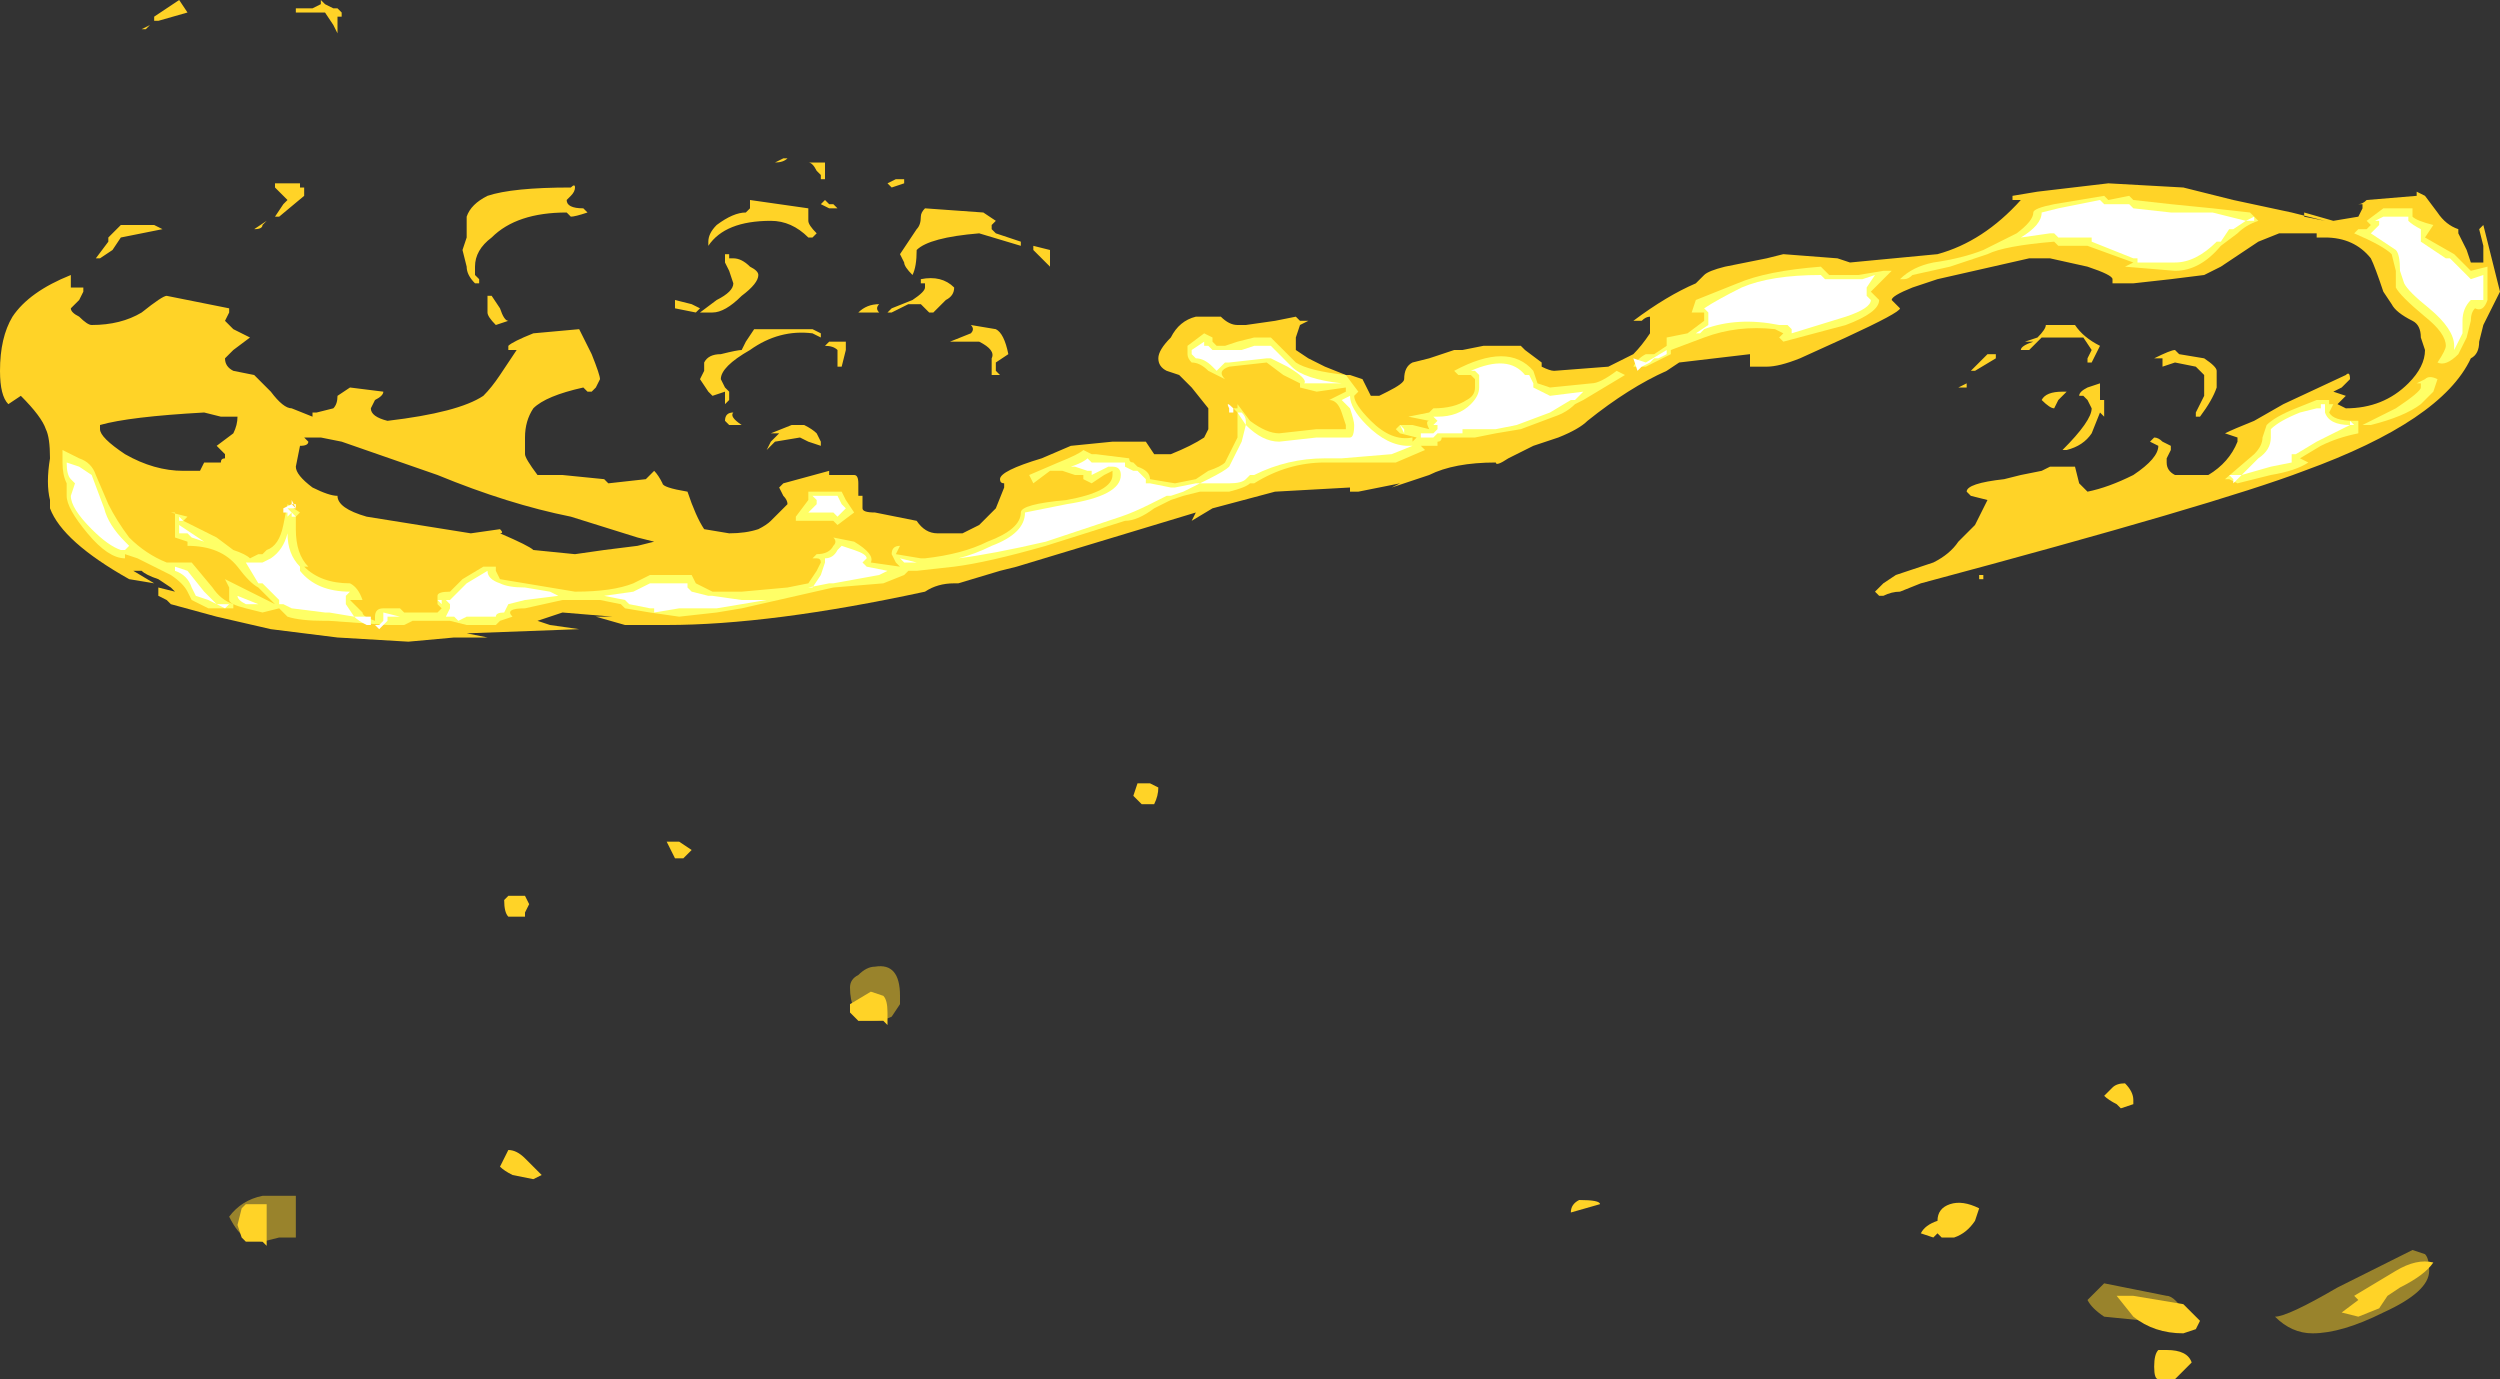 <?xml version="1.0" encoding="UTF-8" standalone="no"?>
<svg xmlns:ffdec="https://www.free-decompiler.com/flash" xmlns:xlink="http://www.w3.org/1999/xlink" ffdec:objectType="shape" height="16.55px" width="30.0px" xmlns="http://www.w3.org/2000/svg">
  <rect width="100%" height="100%" fill="#333333" stroke="none"/>
  <g transform="matrix(1.0, 0.0, 0.0, 1.0, 17.05, 16.15)">
    <path d="M10.85 -13.5 L10.6 -13.55 10.6 -13.6 10.95 -13.5 11.25 -13.55 11.3 -13.65 11.3 -13.7 11.25 -13.7 Q11.3 -13.7 11.35 -13.75 L11.95 -13.8 11.95 -13.85 12.05 -13.8 12.2 -13.6 Q12.3 -13.45 12.45 -13.4 L12.45 -13.35 12.55 -13.15 12.6 -13.0 12.75 -13.0 Q12.75 -13.1 12.75 -13.2 L12.7 -13.4 12.75 -13.45 12.95 -12.65 12.75 -12.25 12.7 -12.05 Q12.7 -11.9 12.6 -11.85 12.25 -11.1 10.6 -10.5 9.55 -10.1 6.0 -9.15 L5.75 -9.05 Q5.65 -9.05 5.55 -9.0 L5.5 -9.0 5.45 -9.05 5.55 -9.15 5.7 -9.25 6.15 -9.4 Q6.35 -9.5 6.45 -9.65 L6.65 -9.85 6.8 -10.15 6.6 -10.2 6.55 -10.25 Q6.55 -10.35 7.0 -10.4 L7.2 -10.45 7.45 -10.5 7.55 -10.55 7.85 -10.55 7.9 -10.35 Q7.95 -10.3 8.0 -10.25 8.25 -10.3 8.55 -10.45 8.85 -10.65 8.85 -10.8 L8.85 -10.8 8.75 -10.85 8.8 -10.9 Q8.85 -10.9 8.9 -10.85 L9.0 -10.8 9.0 -10.75 8.95 -10.65 8.95 -10.6 Q8.95 -10.5 9.05 -10.45 L9.45 -10.45 Q9.7 -10.6 9.8 -10.85 L9.8 -10.9 9.65 -10.95 Q9.75 -11.0 10.0 -11.1 L10.35 -11.3 11.1 -11.65 Q11.15 -11.7 11.15 -11.6 L11.05 -11.5 10.95 -11.45 11.1 -11.4 11.0 -11.3 11.1 -11.25 Q11.55 -11.25 11.85 -11.55 12.05 -11.75 12.05 -11.95 L12.0 -12.1 Q12.0 -12.25 11.9 -12.3 11.7 -12.4 11.65 -12.5 L11.55 -12.65 Q11.45 -12.95 11.4 -13.05 11.2 -13.3 10.85 -13.3 L10.75 -13.3 10.75 -13.35 10.3 -13.35 10.05 -13.25 9.6 -12.95 Q9.5 -12.9 9.4 -12.85 L9.0 -12.8 8.55 -12.75 8.3 -12.75 8.3 -12.8 Q8.3 -12.85 8.0 -12.95 L7.55 -13.05 7.3 -13.05 6.2 -12.8 5.9 -12.7 Q5.65 -12.6 5.65 -12.55 L5.75 -12.45 Q5.75 -12.4 5.1 -12.1 L4.55 -11.85 Q4.3 -11.75 4.15 -11.75 L3.95 -11.75 3.95 -11.9 3.1 -11.8 2.95 -11.7 Q2.5 -11.5 2.0 -11.1 1.9 -11.0 1.65 -10.9 L1.35 -10.8 1.05 -10.65 Q0.9 -10.55 0.9 -10.6 0.4 -10.6 0.1 -10.45 -0.2 -10.35 -0.35 -10.3 L-0.25 -10.35 -0.75 -10.25 -0.85 -10.25 -0.85 -10.3 -1.75 -10.25 -2.5 -10.05 -2.75 -9.9 -2.7 -10.0 -4.85 -9.35 -5.05 -9.3 -5.55 -9.15 -5.6 -9.15 Q-5.8 -9.15 -5.95 -9.05 -7.8 -8.65 -9.05 -8.65 L-9.55 -8.65 -9.9 -8.75 -9.7 -8.75 -10.3 -8.8 -10.6 -8.7 -10.45 -8.65 -10.1 -8.6 -11.45 -8.55 -11.2 -8.5 -11.6 -8.5 -12.15 -8.45 -13.0 -8.5 -13.8 -8.6 -14.45 -8.75 -15.0 -8.9 -15.05 -8.95 -15.15 -9.0 -15.15 -9.1 -14.95 -9.05 -15.0 -9.1 -15.15 -9.2 Q-15.3 -9.25 -15.35 -9.3 L-15.45 -9.3 -15.2 -9.15 -15.5 -9.2 Q-16.3 -9.65 -16.45 -10.05 L-16.45 -10.15 Q-16.5 -10.35 -16.45 -10.65 -16.45 -10.9 -16.5 -11.0 -16.55 -11.15 -16.8 -11.4 L-16.95 -11.3 Q-17.05 -11.4 -17.05 -11.7 -17.05 -12.1 -16.9 -12.35 -16.7 -12.65 -16.2 -12.85 L-16.2 -12.7 -16.05 -12.7 Q-16.05 -12.75 -16.05 -12.65 L-16.1 -12.55 -16.2 -12.45 Q-16.2 -12.4 -16.1 -12.35 -16.0 -12.25 -15.95 -12.25 -15.6 -12.25 -15.35 -12.4 -15.1 -12.6 -15.05 -12.6 L-14.3 -12.45 -14.3 -12.4 -14.35 -12.3 -14.25 -12.2 -14.05 -12.1 -14.25 -11.95 -14.35 -11.85 Q-14.35 -11.75 -14.25 -11.7 L-14.0 -11.65 -13.8 -11.45 Q-13.65 -11.25 -13.55 -11.25 L-13.3 -11.15 -13.3 -11.2 -13.25 -11.2 -13.05 -11.25 Q-13.0 -11.3 -13.0 -11.4 L-12.85 -11.5 -12.45 -11.45 Q-12.45 -11.4 -12.55 -11.35 L-12.6 -11.25 Q-12.6 -11.15 -12.4 -11.1 -11.55 -11.2 -11.25 -11.4 -11.15 -11.5 -11.05 -11.65 L-10.85 -11.95 -10.95 -11.95 -10.95 -12.0 Q-10.9 -12.05 -10.65 -12.15 L-10.1 -12.2 -9.95 -11.9 Q-9.85 -11.65 -9.85 -11.6 L-9.9 -11.5 -9.95 -11.45 -10.0 -11.45 -10.05 -11.5 Q-10.5 -11.4 -10.65 -11.25 -10.75 -11.1 -10.75 -10.9 L-10.75 -10.7 Q-10.75 -10.65 -10.6 -10.45 L-10.3 -10.45 -9.8 -10.4 -9.75 -10.35 -9.3 -10.4 -9.2 -10.5 Q-9.15 -10.45 -9.1 -10.35 -9.1 -10.3 -8.8 -10.25 -8.7 -9.95 -8.6 -9.8 L-8.3 -9.75 Q-8.1 -9.75 -7.95 -9.8 -7.85 -9.85 -7.8 -9.9 L-7.6 -10.1 Q-7.6 -10.15 -7.65 -10.2 L-7.7 -10.3 -7.65 -10.35 -7.1 -10.5 -7.1 -10.45 -6.8 -10.45 Q-6.75 -10.45 -6.75 -10.35 L-6.75 -10.2 -6.7 -10.2 -6.7 -10.05 Q-6.7 -10.0 -6.55 -10.0 L-6.05 -9.9 Q-5.95 -9.75 -5.8 -9.75 L-5.5 -9.75 -5.3 -9.85 -5.1 -10.05 -5.0 -10.3 -5.0 -10.35 Q-5.05 -10.35 -5.05 -10.4 -5.05 -10.5 -4.55 -10.65 L-4.2 -10.8 -3.7 -10.85 -3.3 -10.85 -3.2 -10.7 -3.0 -10.7 Q-2.75 -10.8 -2.6 -10.9 L-2.55 -11.0 -2.55 -11.25 -2.75 -11.5 -2.9 -11.65 -3.05 -11.7 Q-3.15 -11.75 -3.15 -11.85 -3.15 -11.95 -3.0 -12.1 -2.9 -12.3 -2.7 -12.35 L-2.4 -12.35 Q-2.3 -12.25 -2.2 -12.25 L-2.1 -12.25 -1.75 -12.3 -1.5 -12.35 -1.45 -12.3 -1.35 -12.3 -1.45 -12.25 -1.5 -12.1 -1.5 -11.95 -1.35 -11.85 -1.15 -11.75 -0.9 -11.65 -0.85 -11.65 -0.7 -11.6 -0.6 -11.4 -0.5 -11.4 -0.4 -11.45 Q-0.2 -11.55 -0.2 -11.6 -0.2 -11.75 -0.1 -11.8 L0.1 -11.85 0.4 -11.95 0.5 -11.95 0.75 -12.0 1.2 -12.0 1.25 -11.95 1.45 -11.8 1.45 -11.75 Q1.55 -11.7 1.6 -11.7 L2.25 -11.75 2.55 -11.9 Q2.65 -12.0 2.75 -12.15 L2.75 -12.35 Q2.7 -12.35 2.65 -12.3 L2.55 -12.3 Q2.95 -12.6 3.3 -12.75 L3.4 -12.85 Q3.45 -12.9 3.65 -12.95 L4.15 -13.05 4.35 -13.1 5.0 -13.05 5.15 -13.0 6.2 -13.1 Q6.75 -13.25 7.2 -13.75 L7.1 -13.75 7.1 -13.8 7.4 -13.85 8.25 -13.95 9.15 -13.9 9.75 -13.75 10.45 -13.6 10.85 -13.5 M10.9 -13.35 L10.9 -13.35 M9.55 -11.7 L9.55 -11.5 Q9.5 -11.35 9.35 -11.15 L9.3 -11.15 9.3 -11.2 9.4 -11.4 9.4 -11.65 9.3 -11.75 9.05 -11.8 8.9 -11.75 8.9 -11.85 8.8 -11.85 Q9.0 -11.95 9.05 -11.95 L9.1 -11.9 9.4 -11.85 Q9.55 -11.75 9.55 -11.7 M6.55 -11.5 L6.45 -11.5 6.55 -11.55 6.55 -11.5 M6.9 -11.85 L6.65 -11.7 6.6 -11.7 6.8 -11.9 6.9 -11.9 6.9 -11.85 M8.15 -11.55 L8.15 -11.35 8.2 -11.35 8.2 -11.15 8.15 -11.2 8.05 -10.95 Q7.95 -10.8 7.75 -10.75 L7.7 -10.75 Q8.05 -11.1 8.05 -11.25 L8.0 -11.35 7.95 -11.4 7.9 -11.4 Q7.9 -11.35 7.9 -11.4 7.9 -11.45 8.0 -11.5 L8.15 -11.55 M8.05 -11.8 L8.0 -11.8 8.0 -11.85 8.05 -11.95 7.95 -12.1 7.45 -12.1 7.3 -11.95 7.2 -11.95 Q7.2 -12.0 7.35 -12.05 L7.35 -12.05 7.25 -12.05 7.4 -12.1 Q7.5 -12.2 7.5 -12.25 L7.85 -12.25 Q7.95 -12.1 8.15 -12.0 L8.05 -11.8 M7.75 -11.45 L7.65 -11.35 7.6 -11.25 Q7.55 -11.25 7.45 -11.35 7.5 -11.45 7.7 -11.45 L7.75 -11.45 M8.0 -10.2 L8.0 -10.2 M6.7 -9.2 L6.7 -9.25 6.75 -9.25 6.75 -9.2 6.7 -9.2 M-7.75 -14.2 L-7.65 -14.25 -7.6 -14.25 Q-7.65 -14.2 -7.75 -14.2 M-7.15 -14.2 Q-7.15 -14.15 -7.15 -14.1 L-7.15 -14.0 -7.2 -14.0 -7.2 -14.05 -7.25 -14.1 Q-7.3 -14.2 -7.35 -14.2 L-7.15 -14.2 M-14.9 -16.15 L-14.8 -16.0 -15.15 -15.9 -15.2 -15.9 -15.2 -15.95 -14.9 -16.15 M-15.35 -15.8 L-15.25 -15.85 -15.3 -15.8 -15.35 -15.8 M-12.95 -16.0 L-12.95 -15.95 -13.0 -15.95 -13.0 -15.75 -13.05 -15.85 -13.15 -16.0 -13.5 -16.0 -13.5 -16.05 -13.3 -16.05 -13.2 -16.1 -13.2 -16.15 -13.15 -16.1 -13.05 -16.05 -13.0 -16.05 -12.95 -16.0 M-13.65 -13.8 L-13.75 -13.9 -13.75 -13.95 -13.45 -13.95 -13.45 -13.9 -13.4 -13.9 -13.4 -13.8 -13.7 -13.55 -13.75 -13.55 -13.65 -13.7 -13.6 -13.75 -13.65 -13.8 M-13.9 -13.45 Q-13.9 -13.4 -14.0 -13.4 L-13.85 -13.5 -13.9 -13.45 M-14.2 -11.15 L-14.4 -11.15 -14.6 -11.2 Q-15.5 -11.15 -15.85 -11.05 L-15.85 -11.0 Q-15.85 -10.9 -15.55 -10.7 -15.2 -10.5 -14.85 -10.5 L-14.65 -10.5 -14.6 -10.6 -14.4 -10.6 Q-14.4 -10.65 -14.35 -10.65 L-14.35 -10.7 -14.45 -10.8 -14.25 -10.95 Q-14.2 -11.05 -14.2 -11.15 M-13.3 -10.9 L-13.4 -10.9 -13.35 -10.85 Q-13.35 -10.8 -13.45 -10.8 L-13.5 -10.55 Q-13.5 -10.45 -13.3 -10.3 -13.1 -10.2 -13.0 -10.2 -13.0 -10.05 -12.65 -9.95 L-11.4 -9.75 -11.05 -9.8 Q-11.0 -9.75 -11.05 -9.75 -10.7 -9.6 -10.65 -9.55 L-10.15 -9.5 -9.8 -9.55 -9.4 -9.6 -9.2 -9.65 -9.4 -9.7 -10.2 -9.95 Q-10.95 -10.1 -11.8 -10.45 L-12.95 -10.85 -13.2 -10.9 -13.3 -10.9 M-15.1 -13.4 L-15.6 -13.3 -15.7 -13.15 -15.85 -13.05 -15.9 -13.05 -15.75 -13.25 -15.75 -13.3 -15.6 -13.45 -15.2 -13.45 -15.1 -13.4 M-5.1 -13.35 L-4.8 -13.25 -4.8 -13.2 -5.3 -13.35 Q-5.9 -13.3 -6.05 -13.15 -6.05 -12.95 -6.1 -12.85 -6.2 -12.95 -6.2 -13.0 L-6.25 -13.1 -6.05 -13.4 Q-6.0 -13.45 -6.0 -13.55 -6.0 -13.6 -5.95 -13.65 L-5.25 -13.6 -5.1 -13.5 -5.15 -13.45 -5.15 -13.4 -5.1 -13.35 M-5.7 -12.55 L-5.85 -12.4 -5.9 -12.4 -6.0 -12.5 -6.15 -12.5 -6.35 -12.4 -6.4 -12.4 -6.35 -12.45 -6.1 -12.55 Q-5.95 -12.65 -5.95 -12.7 L-5.95 -12.75 -6.0 -12.75 -6.0 -12.8 Q-5.75 -12.85 -5.6 -12.7 -5.6 -12.6 -5.7 -12.55 M-4.45 -12.95 L-4.65 -13.15 -4.65 -13.2 -4.45 -13.15 -4.45 -12.95 M-5.4 -12.25 L-5.1 -12.2 Q-5.0 -12.15 -4.95 -11.9 L-5.1 -11.8 -5.1 -11.7 -5.05 -11.65 -5.15 -11.65 -5.15 -11.85 Q-5.1 -11.95 -5.3 -12.05 L-5.65 -12.05 -5.4 -12.15 Q-5.35 -12.2 -5.4 -12.25 M-6.15 -13.9 L-6.15 -13.9 M-6.2 -13.95 L-6.35 -13.9 -6.4 -13.95 -6.3 -14.0 -6.2 -14.0 -6.2 -13.95 M-7.15 -13.75 L-7.1 -13.7 -7.05 -13.7 -7.0 -13.65 -7.1 -13.65 -7.2 -13.7 -7.15 -13.75 M-6.8 -13.65 L-6.8 -13.65 M-6.5 -12.5 Q-6.55 -12.45 -6.5 -12.4 L-6.75 -12.4 Q-6.65 -12.5 -6.5 -12.5 M-7.35 -13.5 Q-7.35 -13.45 -7.25 -13.35 L-7.3 -13.3 -7.35 -13.3 Q-7.55 -13.5 -7.8 -13.5 -8.35 -13.5 -8.55 -13.2 L-8.55 -13.25 Q-8.55 -13.35 -8.45 -13.45 -8.25 -13.6 -8.1 -13.6 L-8.05 -13.65 -8.05 -13.75 -7.35 -13.65 -7.35 -13.5 M-8.05 -12.95 Q-7.95 -12.9 -7.95 -12.85 -7.95 -12.75 -8.15 -12.6 -8.35 -12.4 -8.5 -12.4 L-8.65 -12.4 -8.45 -12.55 Q-8.25 -12.65 -8.25 -12.75 L-8.3 -12.9 -8.35 -13.0 -8.35 -13.1 -8.3 -13.1 -8.3 -13.05 -8.25 -13.05 Q-8.15 -13.05 -8.05 -12.95 M-7.3 -12.2 L-7.2 -12.15 -7.2 -12.1 -7.3 -12.15 Q-7.7 -12.2 -8.05 -11.95 -8.4 -11.75 -8.4 -11.6 L-8.35 -11.5 -8.3 -11.45 -8.3 -11.35 -8.35 -11.3 -8.35 -11.45 -8.5 -11.4 -8.55 -11.45 -8.65 -11.6 -8.6 -11.7 -8.6 -11.8 Q-8.55 -11.9 -8.4 -11.9 -8.2 -11.95 -8.15 -11.95 L-8.1 -12.05 -8.0 -12.2 -7.3 -12.2 M-8.15 -11.05 L-8.3 -11.05 -8.35 -11.1 Q-8.35 -11.2 -8.25 -11.2 -8.3 -11.15 -8.15 -11.05 M-7.75 -10.95 L-7.8 -10.95 -7.55 -11.05 -7.4 -11.05 Q-7.3 -11.0 -7.25 -10.95 L-7.2 -10.85 -7.2 -10.8 -7.35 -10.85 -7.45 -10.9 -7.75 -10.85 -7.85 -10.75 -7.8 -10.85 -7.7 -10.95 -7.75 -10.95 M-7.15 -12.0 L-7.1 -12.05 -6.9 -12.05 -6.9 -11.95 -6.95 -11.75 -7.0 -11.75 -7.0 -11.95 Q-7.05 -12.0 -7.15 -12.0 M-10.0 -13.6 Q-10.15 -13.55 -10.2 -13.55 L-10.25 -13.6 Q-10.85 -13.6 -11.15 -13.3 -11.35 -13.15 -11.35 -12.95 L-11.35 -12.85 -11.3 -12.8 -11.3 -12.75 -11.35 -12.75 Q-11.45 -12.85 -11.45 -12.95 L-11.5 -13.15 -11.45 -13.3 -11.45 -13.55 Q-11.4 -13.7 -11.2 -13.8 -10.9 -13.9 -10.2 -13.9 -10.15 -13.95 -10.15 -13.9 -10.15 -13.85 -10.2 -13.8 L-10.25 -13.75 Q-10.25 -13.65 -10.05 -13.65 L-10.0 -13.6 M-8.95 -12.55 L-8.75 -12.5 -8.65 -12.45 -8.7 -12.4 -8.95 -12.45 -8.95 -12.55 M-11.15 -12.6 L-11.05 -12.45 Q-11.0 -12.3 -10.95 -12.3 L-11.1 -12.25 Q-11.2 -12.35 -11.2 -12.4 L-11.2 -12.6 -11.15 -12.6" fill="#ffd327" fill-rule="evenodd" stroke="none"/>
    <path d="M8.0 -0.55 L8.2 -0.75 8.95 -0.6 Q9.05 -0.6 9.2 -0.35 L9.2 -0.3 9.05 -0.25 8.7 -0.3 8.2 -0.35 Q8.05 -0.45 8.0 -0.55 M11.0 -0.7 L11.9 -1.15 12.05 -1.1 Q12.1 -1.05 12.1 -0.9 12.1 -0.65 11.55 -0.4 11.05 -0.15 10.7 -0.15 10.45 -0.15 10.25 -0.35 10.4 -0.35 11.0 -0.7" fill="#ffd327" fill-opacity="0.502" fill-rule="evenodd" stroke="none"/>
    <path d="M1.8 -1.6 Q1.8 -1.7 1.9 -1.75 2.15 -1.75 2.15 -1.7 L1.8 -1.6 M8.4 -2.85 L8.35 -2.9 Q8.25 -2.95 8.2 -3.0 L8.3 -3.1 Q8.35 -3.15 8.45 -3.15 8.55 -3.05 8.55 -2.95 L8.55 -2.9 8.4 -2.85 M6.65 -1.5 Q6.55 -1.35 6.4 -1.3 L6.25 -1.3 6.2 -1.35 6.15 -1.3 6.0 -1.35 Q6.05 -1.45 6.2 -1.5 6.2 -1.65 6.35 -1.7 6.5 -1.75 6.7 -1.65 L6.65 -1.5 M8.35 -0.6 L8.55 -0.6 9.15 -0.5 9.35 -0.3 9.3 -0.2 9.15 -0.15 Q8.8 -0.15 8.55 -0.35 L8.35 -0.6 M11.25 -0.55 L11.2 -0.6 11.7 -0.9 Q11.95 -1.05 12.15 -1.0 12.05 -0.85 11.75 -0.7 L11.6 -0.6 11.5 -0.45 11.25 -0.35 11.05 -0.4 11.25 -0.55 M8.95 0.05 Q9.2 0.05 9.25 0.2 L9.05 0.4 8.85 0.4 Q8.8 0.4 8.8 0.25 8.8 0.1 8.85 0.05 L8.95 0.05" fill="#ffd327" fill-rule="evenodd" stroke="none"/>
    <path d="M-6.75 -4.45 Q-6.65 -4.55 -6.55 -4.55 -6.25 -4.6 -6.25 -4.2 L-6.25 -4.1 -6.35 -3.95 Q-6.45 -3.9 -6.6 -3.9 L-6.75 -3.9 -6.75 -3.95 -6.8 -4.05 Q-6.85 -4.15 -6.85 -4.3 -6.85 -4.4 -6.75 -4.45 M-13.9 -1.8 L-13.5 -1.8 Q-13.5 -1.85 -13.5 -1.6 L-13.5 -1.3 -13.7 -1.3 -13.9 -1.25 -14.1 -1.3 Q-14.2 -1.35 -14.3 -1.55 -14.15 -1.75 -13.9 -1.8" fill="#ffd327" fill-opacity="0.502" fill-rule="evenodd" stroke="none"/>
    <path d="M-3.45 -6.6 L-3.4 -6.75 -3.25 -6.75 -3.15 -6.7 Q-3.15 -6.6 -3.2 -6.5 L-3.35 -6.5 -3.45 -6.6 M-10.9 -2.05 Q-11.0 -2.1 -11.05 -2.15 L-10.95 -2.35 Q-10.85 -2.35 -10.75 -2.25 L-10.55 -2.05 -10.65 -2.0 -10.9 -2.05 M-11.0 -5.35 L-10.95 -5.4 -10.75 -5.4 -10.7 -5.3 -10.75 -5.2 -10.75 -5.15 -10.95 -5.15 Q-11.0 -5.2 -11.0 -5.35 M-8.95 -5.85 L-9.05 -6.05 -8.9 -6.05 -8.75 -5.95 Q-8.8 -5.9 -8.85 -5.85 -8.9 -5.85 -8.95 -5.85 M-6.45 -3.9 L-6.75 -3.9 -6.85 -4.0 -6.85 -4.1 -6.6 -4.25 -6.45 -4.2 Q-6.4 -4.15 -6.4 -4.0 -6.4 -3.9 -6.4 -3.85 L-6.45 -3.9 M-14.1 -1.7 L-13.85 -1.7 -13.85 -1.55 Q-13.85 -1.5 -13.85 -1.35 L-13.85 -1.2 -13.9 -1.25 -14.1 -1.25 -14.15 -1.3 -14.2 -1.45 -14.15 -1.65 -14.1 -1.7" fill="#ffd327" fill-rule="evenodd" stroke="none"/>
    <path d="M11.35 -13.4 L11.4 -13.45 11.35 -13.5 11.55 -13.65 11.9 -13.65 11.9 -13.55 Q11.95 -13.5 12.15 -13.45 L12.05 -13.3 12.4 -13.1 12.6 -12.9 12.8 -12.95 12.8 -12.55 Q12.75 -12.4 12.65 -12.45 12.6 -12.4 12.6 -12.3 L12.55 -12.1 12.45 -11.9 Q12.3 -11.75 12.2 -11.8 12.3 -11.95 12.3 -12.0 12.3 -12.15 12.05 -12.35 11.75 -12.6 11.7 -12.7 L11.7 -12.9 11.65 -13.1 Q11.55 -13.2 11.2 -13.35 L11.25 -13.4 11.35 -13.4 M9.95 -13.6 L10.05 -13.5 Q9.9 -13.45 9.8 -13.35 L9.6 -13.2 Q9.35 -12.9 9.05 -12.9 L8.45 -12.95 8.55 -13.0 8.0 -13.2 7.65 -13.2 7.6 -13.25 Q7.0 -13.2 6.8 -13.1 6.5 -13.0 6.35 -12.95 L5.9 -12.85 Q5.85 -12.8 5.8 -12.8 L5.75 -12.8 Q5.9 -12.95 6.15 -13.0 6.5 -13.05 6.75 -13.15 L7.15 -13.35 Q7.35 -13.5 7.35 -13.6 7.35 -13.65 7.6 -13.7 L8.2 -13.8 8.25 -13.75 8.5 -13.8 8.55 -13.75 9.0 -13.7 9.5 -13.65 9.95 -13.6 M10.1 -10.9 L10.15 -11.05 Q10.25 -11.15 10.5 -11.25 L10.75 -11.35 10.9 -11.35 10.9 -11.3 10.95 -11.3 10.9 -11.2 Q10.95 -11.1 11.2 -11.1 L11.25 -11.1 11.25 -10.95 Q11.0 -10.9 10.8 -10.8 L10.55 -10.65 10.65 -10.6 Q10.5 -10.5 10.2 -10.45 L9.8 -10.35 9.7 -10.4 9.65 -10.4 10.0 -10.7 Q10.1 -10.8 10.1 -10.9 M11.3 -11.05 L11.7 -11.25 Q12.0 -11.45 12.0 -11.5 L12.0 -11.55 11.95 -11.55 12.05 -11.6 Q12.1 -11.65 12.2 -11.6 L12.15 -11.45 12.0 -11.3 Q11.8 -11.15 11.4 -11.05 L11.3 -11.05 M5.25 -12.85 L5.55 -12.9 5.65 -12.9 5.4 -12.65 5.5 -12.55 Q5.5 -12.4 5.1 -12.25 L4.35 -12.05 4.3 -12.1 4.35 -12.15 4.25 -12.2 Q3.8 -12.25 3.4 -12.1 L3.0 -11.95 3.0 -11.9 2.7 -11.75 2.55 -11.75 Q2.6 -11.85 2.7 -11.9 L2.8 -11.9 2.95 -12.0 2.95 -12.1 3.2 -12.15 3.4 -12.3 3.4 -12.4 3.25 -12.4 3.3 -12.55 3.8 -12.75 Q4.15 -12.9 4.8 -12.95 L4.9 -12.85 5.25 -12.85 M1.4 -11.55 L1.55 -11.5 2.05 -11.55 Q2.15 -11.55 2.35 -11.7 L2.45 -11.65 1.95 -11.35 1.85 -11.3 Q1.75 -11.2 1.6 -11.15 L1.2 -11.0 0.9 -10.95 0.65 -10.9 0.25 -10.9 Q0.25 -10.85 0.2 -10.85 L0.2 -10.8 0.0 -10.8 0.05 -10.75 -0.3 -10.6 -1.15 -10.6 Q-1.6 -10.6 -2.0 -10.35 L-2.05 -10.35 Q-2.1 -10.3 -2.3 -10.25 L-2.65 -10.25 -2.85 -10.2 -3.0 -10.15 -3.2 -10.05 Q-3.4 -9.9 -3.55 -9.9 L-4.5 -9.6 Q-5.2 -9.4 -5.6 -9.35 L-6.05 -9.3 -6.15 -9.3 -6.2 -9.25 -6.45 -9.15 -7.05 -9.1 -8.15 -8.85 -8.45 -8.8 -8.9 -8.75 -9.25 -8.8 -9.55 -8.85 -9.6 -8.9 -9.85 -8.95 -10.3 -8.95 -10.75 -8.85 Q-11.0 -8.85 -10.9 -8.75 L-11.05 -8.7 -11.1 -8.65 -11.45 -8.65 -11.65 -8.7 -12.1 -8.7 -12.2 -8.65 -12.4 -8.65 -13.1 -8.7 -13.15 -8.7 Q-13.45 -8.7 -13.6 -8.75 -13.65 -8.8 -13.7 -8.85 L-13.9 -8.8 -14.1 -8.85 Q-14.3 -8.9 -14.3 -8.95 L-14.3 -9.1 -14.35 -9.2 -13.75 -8.9 -13.95 -9.1 Q-14.05 -9.15 -14.2 -9.35 -14.4 -9.6 -14.8 -9.6 L-14.8 -9.65 -14.95 -9.7 -14.95 -10.0 -15.0 -10.0 -14.8 -9.95 -14.85 -9.9 -14.45 -9.7 -14.25 -9.55 Q-14.1 -9.5 -14.05 -9.45 L-13.95 -9.5 -13.9 -9.5 -13.85 -9.55 Q-13.7 -9.6 -13.65 -9.85 L-13.6 -10.1 -13.45 -10.0 -13.5 -9.95 -13.5 -9.8 Q-13.5 -9.5 -13.35 -9.35 L-13.4 -9.35 Q-13.2 -9.15 -12.85 -9.15 -12.75 -9.1 -12.7 -8.95 L-12.85 -8.95 -12.7 -8.8 Q-12.7 -8.75 -12.55 -8.7 L-12.55 -8.75 Q-12.55 -8.85 -12.45 -8.85 L-12.25 -8.85 -12.2 -8.8 -11.8 -8.8 -11.75 -8.85 -11.8 -8.9 -11.8 -9.0 Q-11.8 -9.05 -11.65 -9.05 L-11.5 -9.2 -11.25 -9.35 -11.1 -9.35 -11.1 -9.3 -11.05 -9.2 -10.15 -9.05 Q-9.7 -9.05 -9.45 -9.15 L-9.25 -9.25 -8.75 -9.25 -8.7 -9.15 -8.5 -9.05 -8.15 -9.05 -7.6 -9.1 -7.35 -9.15 -7.25 -9.3 -7.2 -9.4 Q-7.2 -9.45 -7.25 -9.45 L-7.3 -9.45 -7.25 -9.5 Q-7.1 -9.5 -7.05 -9.6 -7.0 -9.65 -7.05 -9.7 L-6.8 -9.65 Q-6.55 -9.5 -6.6 -9.4 L-6.25 -9.35 -6.3 -9.4 -6.35 -9.5 Q-6.35 -9.6 -6.25 -9.6 L-6.3 -9.5 -6.0 -9.45 -5.95 -9.45 Q-5.5 -9.5 -5.2 -9.65 -4.8 -9.8 -4.8 -10.0 -4.8 -10.1 -4.25 -10.15 -3.7 -10.25 -3.7 -10.45 L-3.7 -10.5 -3.8 -10.45 -3.95 -10.35 -4.05 -10.4 -4.05 -10.45 -4.15 -10.45 -4.3 -10.5 -4.45 -10.5 -4.65 -10.35 -4.7 -10.45 -4.35 -10.6 Q-4.1 -10.7 -4.05 -10.75 L-3.95 -10.7 -3.9 -10.7 -3.5 -10.65 Q-3.5 -10.6 -3.45 -10.6 L-3.4 -10.55 Q-3.25 -10.5 -3.25 -10.4 L-2.95 -10.35 -2.7 -10.4 -2.55 -10.5 Q-2.4 -10.55 -2.35 -10.6 L-2.2 -10.9 -2.2 -11.2 -2.25 -11.25 Q-2.25 -11.35 -2.25 -11.25 L-2.2 -11.25 Q-2.2 -11.35 -2.2 -11.3 L-2.05 -11.1 Q-1.85 -10.95 -1.7 -10.95 L-1.25 -11.0 -0.9 -11.0 -0.9 -11.05 -0.95 -11.2 Q-1.0 -11.35 -1.1 -11.35 L-0.9 -11.45 -0.9 -11.5 -1.25 -11.45 -1.45 -11.5 -1.45 -11.55 -1.65 -11.65 -1.85 -11.8 -2.3 -11.75 Q-2.45 -11.7 -2.35 -11.6 L-2.55 -11.7 Q-2.65 -11.8 -2.75 -11.8 -2.8 -11.85 -2.8 -11.9 L-2.8 -12.0 -2.6 -12.15 -2.5 -12.1 -2.5 -12.05 -2.45 -12.0 -2.35 -12.0 -2.2 -12.05 -2.0 -12.1 -1.8 -12.1 -1.5 -11.8 Q-1.35 -11.7 -0.9 -11.65 L-0.75 -11.45 -0.8 -11.4 Q-0.8 -11.3 -0.6 -11.1 -0.35 -10.85 -0.1 -10.9 L-0.1 -10.85 -0.05 -10.9 -0.25 -10.95 -0.3 -11.0 -0.25 -11.05 -0.1 -11.05 0.1 -11.0 Q0.05 -11.1 0.1 -11.1 L-0.15 -11.15 0.1 -11.2 0.15 -11.25 Q0.4 -11.25 0.55 -11.35 0.65 -11.4 0.65 -11.5 L0.65 -11.6 0.6 -11.65 0.45 -11.65 0.4 -11.7 Q1.05 -12.05 1.35 -11.7 L1.4 -11.55 M-16.1 -10.65 Q-15.95 -10.6 -15.9 -10.45 L-15.75 -10.1 Q-15.65 -9.9 -15.5 -9.7 -15.3 -9.5 -15.05 -9.4 L-14.75 -9.4 -14.5 -9.1 Q-14.4 -8.95 -14.25 -8.9 L-14.25 -8.85 -14.55 -8.85 -14.75 -8.95 -14.8 -9.05 Q-14.85 -9.15 -15.0 -9.25 L-15.4 -9.45 -15.55 -9.5 -15.55 -9.45 Q-15.75 -9.45 -16.0 -9.75 -16.25 -10.05 -16.25 -10.2 L-16.25 -10.35 Q-16.3 -10.45 -16.3 -10.6 L-16.3 -10.75 -16.1 -10.65 M-13.6 -10.1 L-13.6 -10.1 M-7.0 -9.85 L-7.05 -9.9 -7.5 -9.9 -7.5 -9.95 -7.35 -10.15 -7.35 -10.25 -6.95 -10.25 -6.9 -10.15 -6.8 -10.0 -7.0 -9.85" fill="#ffff66" fill-rule="evenodd" stroke="none"/>
    <path d="M11.55 -13.55 L11.85 -13.55 11.85 -13.5 Q11.9 -13.45 12.0 -13.4 L12.0 -13.25 12.3 -13.05 12.35 -13.05 12.6 -12.8 12.75 -12.85 12.75 -12.55 12.6 -12.55 Q12.5 -12.45 12.5 -12.3 L12.5 -12.15 12.4 -11.95 12.4 -12.0 Q12.4 -12.2 12.1 -12.45 11.85 -12.65 11.8 -12.75 L11.75 -12.9 Q11.75 -13.1 11.7 -13.15 L11.4 -13.35 11.5 -13.45 11.5 -13.5 11.45 -13.5 11.55 -13.55 M9.6 -13.25 L9.55 -13.25 Q9.3 -13.0 9.05 -13.0 L8.6 -13.0 8.6 -13.05 8.55 -13.05 8.05 -13.25 8.05 -13.3 7.65 -13.3 7.6 -13.35 7.55 -13.35 7.2 -13.3 Q7.45 -13.45 7.45 -13.6 L7.65 -13.65 8.15 -13.75 8.2 -13.7 8.5 -13.7 8.55 -13.65 9.0 -13.6 9.5 -13.6 9.9 -13.5 10.0 -13.55 10.0 -13.5 9.9 -13.5 9.75 -13.4 9.7 -13.4 9.6 -13.25 M10.05 -10.65 Q10.2 -10.75 10.2 -10.9 L10.2 -11.0 Q10.3 -11.1 10.55 -11.2 L10.75 -11.25 10.8 -11.25 10.8 -11.3 10.85 -11.3 10.85 -11.2 Q10.9 -11.05 11.15 -11.05 L11.15 -11.1 11.2 -11.05 11.15 -11.05 10.75 -10.85 10.5 -10.7 10.45 -10.7 10.45 -10.6 10.2 -10.55 9.85 -10.45 9.75 -10.35 9.75 -10.4 9.7 -10.45 9.85 -10.45 10.05 -10.65 M9.75 -10.45 L9.75 -10.45 M9.75 -10.4 L9.75 -10.4 M4.85 -12.8 L5.3 -12.8 5.45 -12.85 5.35 -12.7 5.35 -12.6 5.4 -12.55 Q5.4 -12.45 5.1 -12.35 L4.45 -12.15 4.45 -12.2 4.4 -12.25 4.3 -12.25 Q3.8 -12.35 3.4 -12.2 L3.35 -12.15 3.3 -12.15 3.45 -12.25 3.45 -12.4 3.4 -12.45 Q3.55 -12.55 3.85 -12.7 4.2 -12.85 4.8 -12.85 L4.85 -12.8 M3.05 -12.05 L3.05 -12.05 M2.95 -11.9 L2.85 -11.85 2.8 -11.85 2.75 -11.8 2.65 -11.75 2.6 -11.7 2.55 -11.85 2.7 -11.8 2.95 -11.95 2.95 -11.9 M1.35 -11.55 L1.35 -11.5 1.55 -11.4 1.95 -11.45 1.85 -11.35 1.8 -11.35 1.55 -11.2 1.15 -11.05 0.9 -11.0 0.5 -11.0 0.5 -10.95 0.2 -10.95 0.15 -10.9 0.0 -10.9 0.0 -10.95 0.15 -10.95 0.2 -11.0 0.2 -11.05 0.15 -11.05 0.2 -11.1 0.15 -11.15 0.2 -11.15 Q0.45 -11.15 0.6 -11.3 0.7 -11.4 0.7 -11.5 L0.7 -11.65 0.65 -11.7 0.6 -11.7 Q1.05 -11.9 1.25 -11.65 L1.3 -11.65 1.35 -11.55 M2.85 -11.85 L2.85 -11.85 M2.7 -11.8 L2.7 -11.8 M12.1 -11.55 L12.1 -11.55 M-14.9 -9.85 L-14.6 -9.65 -14.75 -9.7 -14.8 -9.75 -14.9 -9.75 -14.9 -9.85 M-14.9 -9.9 L-14.9 -9.95 -14.85 -9.9 -14.9 -9.9 M-15.6 -9.55 Q-15.75 -9.6 -15.95 -9.8 -16.2 -10.05 -16.2 -10.2 L-16.15 -10.35 -16.2 -10.4 Q-16.25 -10.45 -16.25 -10.6 L-16.1 -10.55 -15.95 -10.45 -15.8 -10.05 Q-15.75 -9.85 -15.55 -9.65 L-15.5 -9.6 -15.55 -9.55 -15.6 -9.55 M-14.95 -9.35 L-14.8 -9.3 -14.6 -9.05 -14.45 -8.9 -14.3 -8.9 -14.35 -8.85 -14.55 -8.95 -14.7 -9.0 -14.75 -9.1 Q-14.8 -9.25 -14.95 -9.3 L-14.95 -9.35 M-12.85 -9.05 L-12.9 -9.0 -12.9 -8.9 -12.8 -8.75 -12.6 -8.75 -12.6 -8.65 -12.65 -8.65 Q-12.75 -8.7 -12.8 -8.75 L-13.1 -8.8 -13.15 -8.8 -13.55 -8.85 -13.65 -8.9 -13.7 -8.9 -13.7 -8.95 -13.9 -9.15 -13.95 -9.15 -14.1 -9.4 -13.9 -9.4 -13.8 -9.45 Q-13.65 -9.55 -13.6 -9.75 -13.6 -9.5 -13.45 -9.35 L-13.45 -9.3 Q-13.25 -9.05 -12.85 -9.05 M-11.75 -8.95 L-11.65 -8.95 -11.45 -9.15 -11.2 -9.3 Q-11.2 -9.2 -11.05 -9.15 -10.95 -9.1 -10.75 -9.1 L-10.45 -9.05 -10.35 -9.0 -10.75 -8.95 -10.95 -8.9 -11.0 -8.8 Q-11.1 -8.8 -11.1 -8.75 L-11.45 -8.75 -11.55 -8.7 -11.6 -8.75 -11.7 -8.75 -11.65 -8.85 -11.65 -8.9 -11.7 -8.95 -11.75 -8.95 -11.75 -8.9 -11.8 -8.95 -11.75 -8.95 M-13.5 -10.05 L-13.5 -10.1 -13.55 -10.1 -13.5 -10.05 -13.65 -10.05 -13.55 -10.1 -13.55 -10.15 -13.5 -10.05 -13.5 -10.05 M-13.55 -9.95 L-13.55 -10.0 -13.5 -9.95 -13.55 -9.95 M-13.6 -10.05 L-13.55 -10.0 -13.6 -9.95 -13.6 -10.0 -13.65 -10.0 -13.65 -10.05 -13.6 -10.05 M-14.2 -9.0 L-13.95 -8.9 -14.1 -8.9 Q-14.2 -8.95 -14.2 -9.0 M-12.2 -8.75 L-12.4 -8.75 -12.4 -8.7 -12.5 -8.6 -12.55 -8.65 -12.5 -8.65 -12.45 -8.7 -12.45 -8.8 -12.25 -8.75 -12.2 -8.75 -12.2 -8.75 M-2.15 -11.95 L-2.0 -12.0 -1.8 -12.0 -1.55 -11.75 Q-1.4 -11.6 -0.95 -11.55 L-1.4 -11.55 Q-1.35 -11.6 -1.6 -11.75 L-1.8 -11.85 -1.85 -11.85 -2.3 -11.8 -2.35 -11.8 -2.45 -11.7 -2.5 -11.75 Q-2.6 -11.85 -2.7 -11.85 L-2.75 -11.9 -2.75 -11.95 -2.6 -12.05 -2.6 -12.0 -2.55 -12.0 -2.5 -11.95 -2.15 -11.95 M-2.2 -11.25 L-2.2 -11.25 -2.25 -11.25 -2.25 -11.2 -2.3 -11.2 -2.3 -11.25 Q-2.35 -11.35 -2.25 -11.25 L-2.2 -11.25 M-2.2 -11.2 L-2.15 -11.2 Q-2.1 -11.15 -2.1 -11.1 L-2.1 -11.05 Q-1.9 -10.85 -1.7 -10.85 L-1.25 -10.9 -0.85 -10.9 Q-0.8 -10.9 -0.8 -11.05 -0.8 -11.1 -0.85 -11.25 L-0.95 -11.35 -0.85 -11.4 Q-0.85 -11.25 -0.65 -11.05 -0.4 -10.8 -0.15 -10.8 L-0.1 -10.8 -0.35 -10.7 -0.95 -10.65 -1.15 -10.65 Q-1.6 -10.65 -2.0 -10.45 L-2.05 -10.45 -2.1 -10.4 Q-2.15 -10.35 -2.3 -10.35 L-2.65 -10.35 -2.85 -10.25 -3.0 -10.2 -3.05 -10.2 -3.25 -10.1 Q-3.45 -10.0 -3.6 -9.95 L-4.5 -9.65 Q-5.15 -9.5 -5.55 -9.45 -5.35 -9.5 -5.15 -9.6 -4.75 -9.75 -4.75 -10.0 L-4.25 -10.1 Q-3.6 -10.2 -3.6 -10.45 -3.6 -10.55 -3.7 -10.55 L-3.75 -10.55 -3.95 -10.45 -3.95 -10.5 -4.0 -10.5 -4.15 -10.55 -4.2 -10.55 Q-4.05 -10.6 -4.0 -10.65 L-3.95 -10.6 -3.55 -10.6 -3.55 -10.55 -3.45 -10.5 -3.4 -10.5 -3.3 -10.4 -3.3 -10.35 -3.25 -10.35 -3.0 -10.3 -2.95 -10.3 -2.7 -10.35 -2.65 -10.35 -2.55 -10.4 Q-2.35 -10.5 -2.3 -10.55 L-2.15 -10.85 -2.1 -11.05 -2.2 -11.2 M-0.25 -11.05 L-0.2 -11.0 -0.2 -10.95 -0.25 -11.05 M-9.55 -8.95 L-9.8 -9.0 -9.45 -9.05 -9.25 -9.15 -8.8 -9.15 -8.8 -9.1 -8.75 -9.05 -8.55 -9.0 -8.5 -9.0 -8.15 -8.95 -7.85 -8.95 -8.45 -8.85 -8.9 -8.85 -9.2 -8.8 -9.2 -8.85 -9.25 -8.85 -9.5 -8.9 -9.55 -8.95 M-6.95 -10.1 L-6.9 -10.05 -7.0 -9.95 -7.05 -10.0 -7.35 -10.0 -7.25 -10.1 -7.25 -10.15 -7.3 -10.2 -7.0 -10.2 -6.95 -10.1 M-6.65 -9.45 L-6.7 -9.4 -6.65 -9.35 -6.4 -9.3 -6.5 -9.25 -7.05 -9.15 -7.1 -9.15 -7.35 -9.1 -7.3 -9.1 -7.2 -9.25 -7.15 -9.4 -7.15 -9.45 Q-7.05 -9.45 -7.0 -9.55 L-6.95 -9.6 -6.8 -9.55 Q-6.65 -9.5 -6.65 -9.45 M-6.05 -9.4 L-6.2 -9.4 -6.25 -9.45 -6.05 -9.4 M-7.35 -9.1 L-7.35 -9.1" fill="#ffffff" fill-rule="evenodd" stroke="none"/>
  </g>
</svg>
